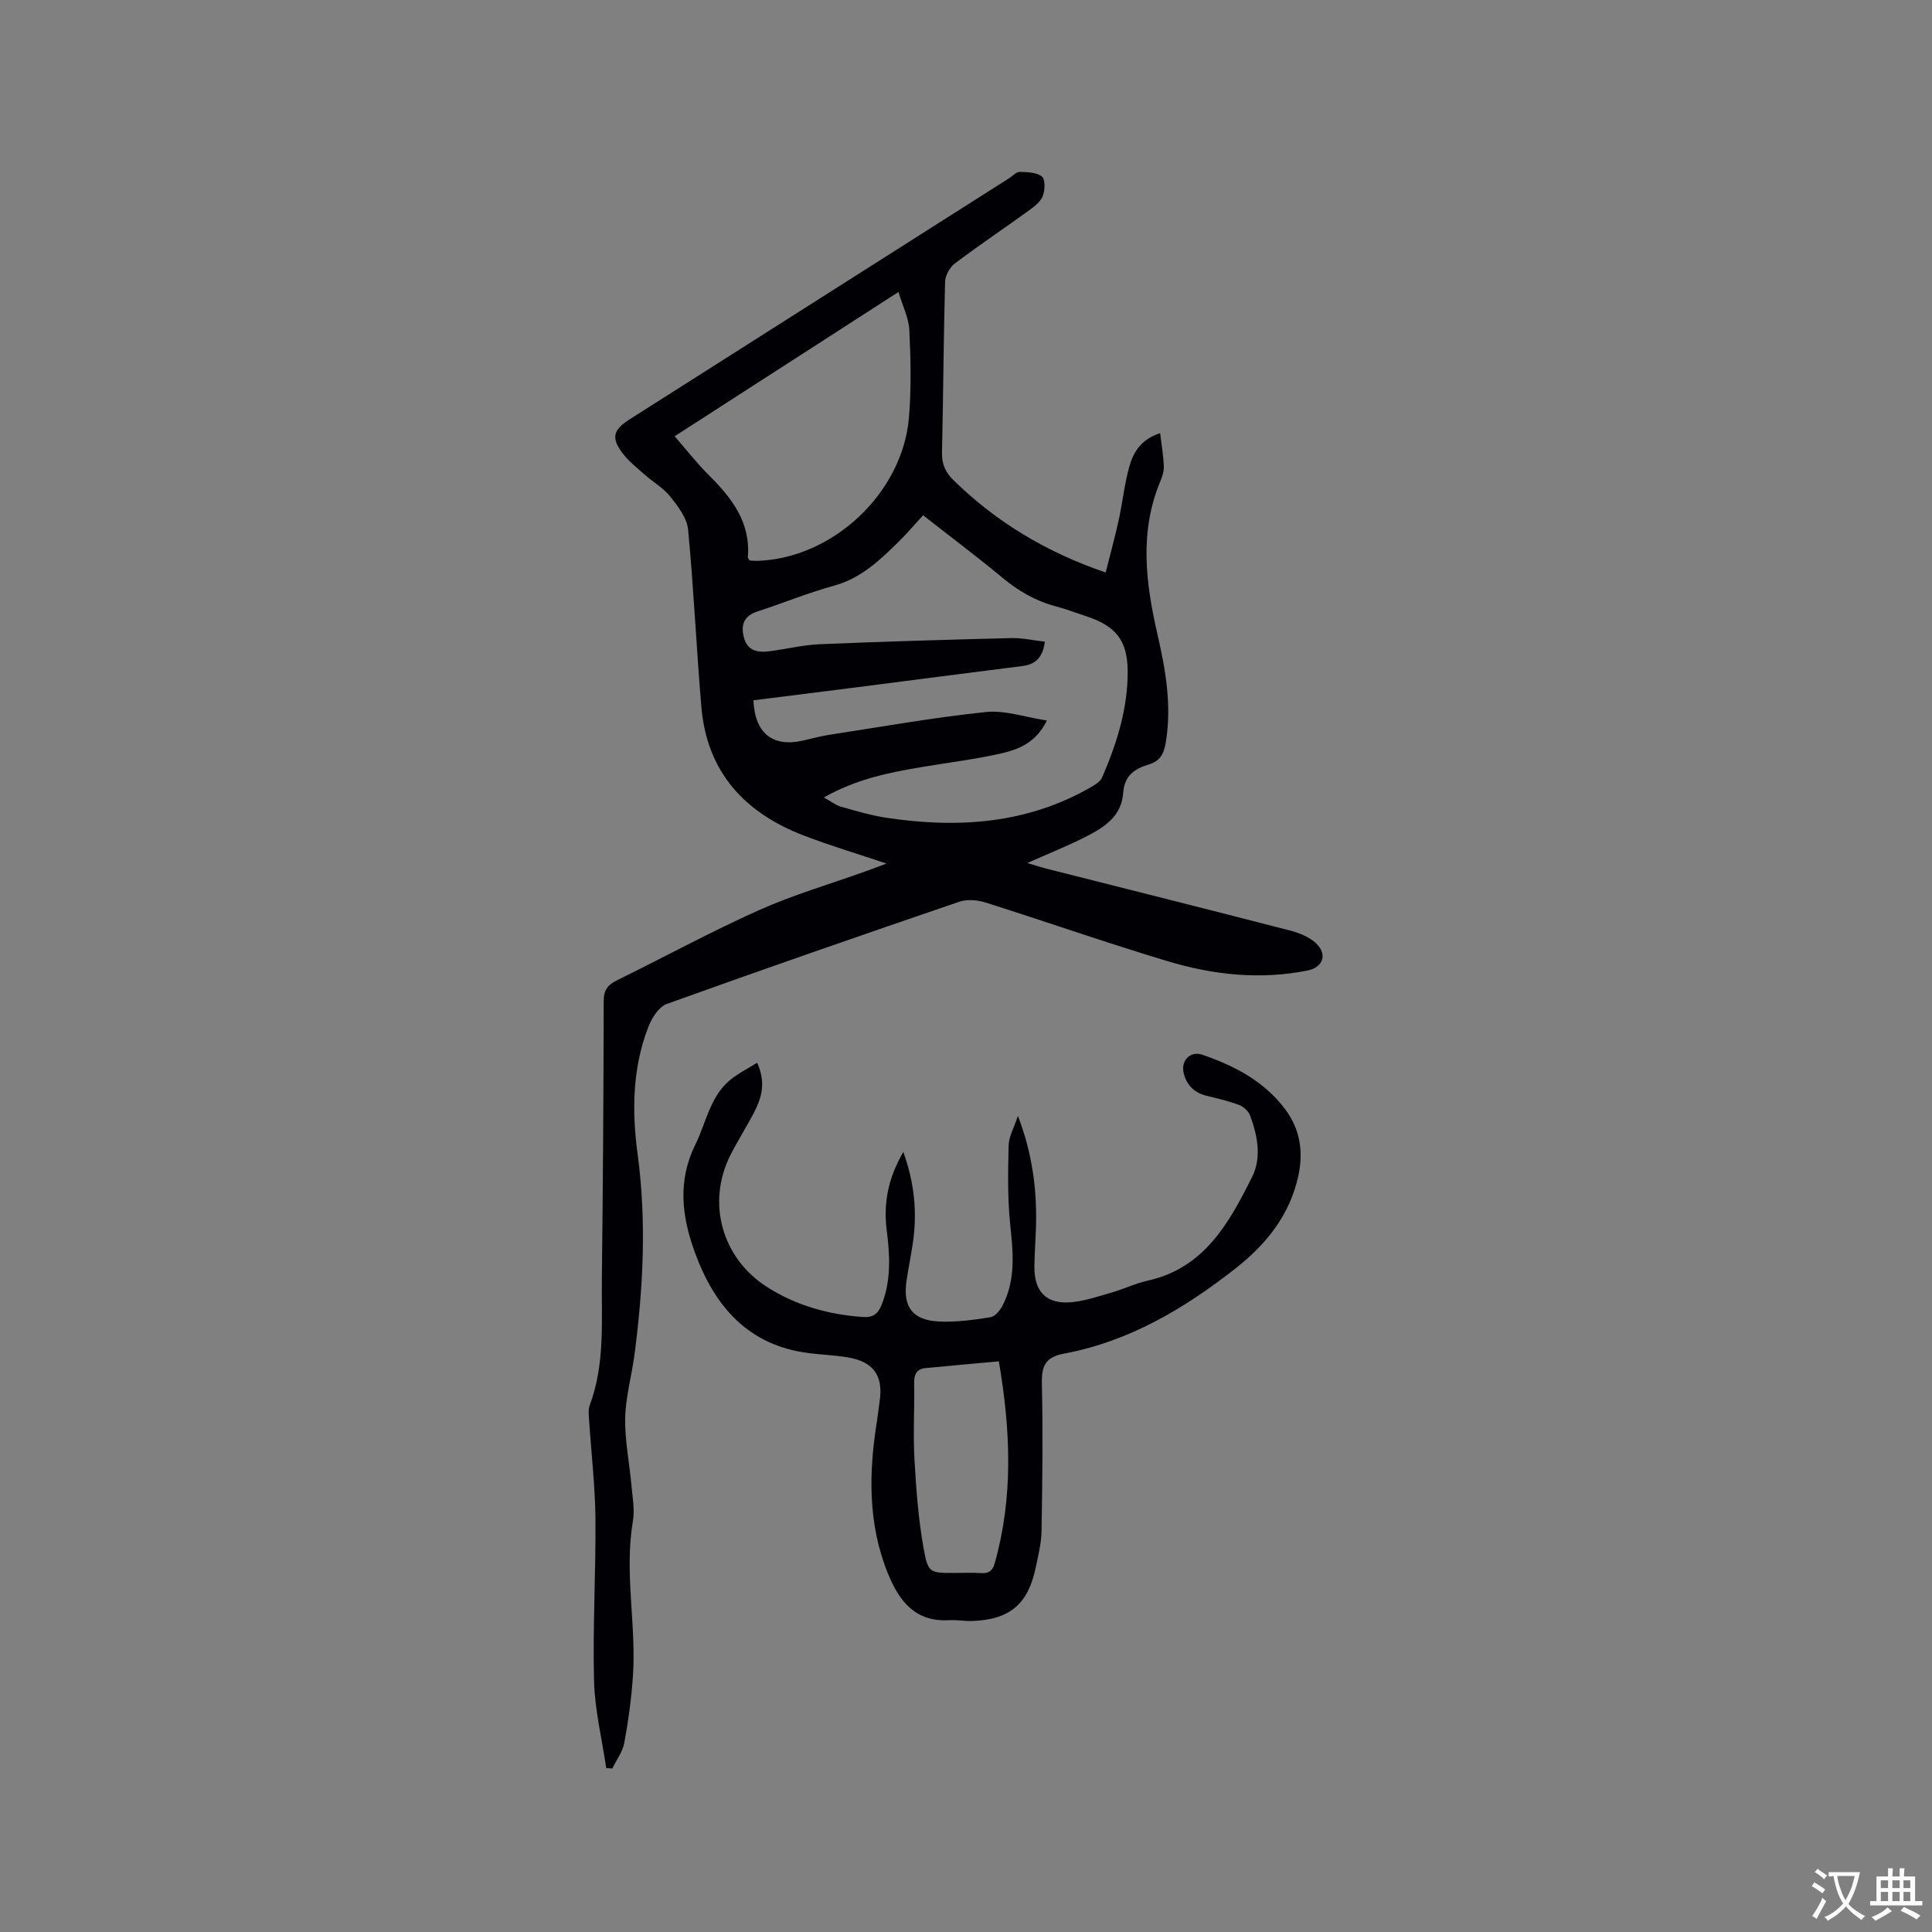 <svg enable-background="new 0 0 400 400" viewBox="0 0 400 400" xmlns="http://www.w3.org/2000/svg"><rect x="0" y="0" width="400" height="400" fill="#808080" stroke="none"/><path d="m125.51 366.05c-.88-6.02-2.37-12.02-2.52-18.06-.29-11.2.39-22.43.29-33.64-.07-6.77-.87-13.53-1.31-20.3-.07-1.04-.22-2.19.13-3.12 3.18-8.49 2.41-17.35 2.51-26.11.22-19.19.35-38.39.38-57.58 0-2.3.87-3.35 2.79-4.3 9.79-4.8 19.39-10.04 29.33-14.49 7.12-3.19 14.69-5.39 22.06-8.04 1.27-.45 2.52-.93 4.37-1.62-6.09-2.05-11.67-3.71-17.09-5.79-12.26-4.69-20.1-13.14-21.24-26.65-1.04-12.24-1.58-24.52-2.75-36.74-.23-2.36-2.07-4.75-3.65-6.75-1.42-1.79-3.53-3.01-5.28-4.55-1.58-1.4-3.29-2.73-4.56-4.38-2.49-3.23-2.06-4.92 1.37-7.1 26.21-16.65 52.41-33.3 78.62-49.95.72-.45 1.44-1.3 2.14-1.29 1.58.04 3.49.08 4.61.95.72.56.65 2.76.22 3.96-.42 1.17-1.65 2.17-2.73 2.95-5.15 3.73-10.44 7.27-15.51 11.1-1.06.8-1.99 2.49-2.02 3.8-.32 11.76-.37 23.54-.64 35.3-.06 2.44.7 4.14 2.43 5.82 8.8 8.58 19.01 14.8 31.46 19.06.93-3.7 1.91-7.29 2.71-10.92.79-3.62 1.17-7.34 2.15-10.89.82-2.96 2.32-5.7 6.41-7.04.29 2.42.67 4.6.77 6.8.05 1.02-.29 2.12-.69 3.08-4.44 10.53-3.06 21.17-.62 31.82 1.69 7.36 2.98 14.71 1.71 22.34-.4 2.42-1.21 3.87-3.55 4.57-2.88.86-5.03 2.32-5.26 5.82-.33 5.05-4.19 7.35-8.13 9.32-3.57 1.79-7.29 3.28-11.73 5.25 1.81.54 2.83.88 3.86 1.14 16.83 4.26 33.67 8.48 50.48 12.82 1.89.49 3.92 1.28 5.33 2.55 2.55 2.3 1.63 5.09-1.67 5.75-9.79 1.95-19.48.91-28.89-1.92-12.67-3.8-25.16-8.18-37.77-12.17-1.68-.53-3.82-.7-5.44-.15-20.23 6.91-40.43 13.92-60.55 21.16-1.62.58-3.05 2.84-3.76 4.64-3.35 8.52-3.47 17.54-2.28 26.35 1.88 13.93 1.18 27.7-.62 41.51-.58 4.41-1.84 8.78-1.94 13.19-.1 4.61.87 9.24 1.28 13.87.23 2.52.73 5.14.31 7.58-1.83 10.81.79 21.58-.01 32.35-.33 4.52-.93 9.04-1.77 13.5-.35 1.85-1.62 3.53-2.48 5.29-.43-.01-.84-.05-1.26-.09zm65.61-259.37c-1.75 1.9-3.39 3.84-5.2 5.61-3.86 3.79-7.72 7.45-13.24 8.97-5.37 1.47-10.56 3.61-15.87 5.34-2.81.92-3.47 2.78-2.79 5.38.72 2.79 2.87 3.16 5.25 2.86 3.46-.43 6.9-1.31 10.37-1.46 13.22-.55 26.45-.94 39.69-1.27 2.27-.06 4.56.47 6.99.74-.39 3.16-1.82 4.7-4.68 5.05-11.35 1.42-22.7 2.92-34.04 4.37-7.21.92-14.43 1.82-21.61 2.72.29 6.84 4 9.75 10.2 8.35 1.86-.42 3.71-.93 5.59-1.22 10.76-1.65 21.49-3.57 32.31-4.7 3.98-.42 8.15 1.07 12.66 1.75-2.35 4.75-6.04 6.04-9.71 6.87-5.36 1.21-10.84 1.86-16.26 2.78-6.78 1.14-13.51 2.48-20.21 6.29 1.49.82 2.47 1.61 3.58 1.92 3.15.89 6.32 1.83 9.55 2.31 14.69 2.18 28.96 1.24 42.18-6.37.88-.51 1.94-1.17 2.31-2.02 3.04-7.04 5.35-14.33 5.28-22.08-.06-6.35-2.49-9.27-8.56-11.28-2.11-.7-4.2-1.49-6.34-2.06-4.17-1.11-7.74-3.18-11.06-5.95-5.3-4.39-10.82-8.53-16.39-12.9zm-51.44-16.36c2.47 2.84 4.61 5.61 7.07 8.05 4.76 4.74 8.69 9.77 8.08 17.02-.01.17.2.35.38.65.44.03.95.09 1.46.08 15.62-.41 30.2-13.96 31.52-29.68.5-5.99.36-12.06.08-18.07-.12-2.53-1.38-5-2.25-7.92-15.94 10.27-31.04 20-46.34 29.87z" fill="#010105"/><path d="m156.76 220.04c1.93 4.25.85 7.42-.74 10.47-1.52 2.91-3.3 5.68-4.78 8.61-5 9.9-1.79 21.38 7.6 27.36 6.04 3.84 12.69 5.68 19.79 6.19 2.21.16 3.2-.71 3.96-2.66 1.95-5.05 1.64-10.2.99-15.37-.7-5.56.31-10.72 3.44-16.14 2.06 5.73 2.73 11.11 2.24 16.6-.3 3.36-1.08 6.68-1.57 10.03-.79 5.42 1.17 8.17 6.66 8.47 3.55.19 7.17-.33 10.7-.88.96-.15 2.01-1.43 2.53-2.44 2.76-5.36 2.17-11.01 1.57-16.78-.56-5.42-.46-10.93-.32-16.39.04-1.8 1.1-3.57 1.92-6.08 2.99 7.81 3.92 15.13 3.75 22.63-.07 2.86-.31 5.72-.34 8.58-.05 5.33 2.6 7.92 7.93 7.34 2.8-.3 5.55-1.25 8.28-2.04 2.43-.71 4.76-1.85 7.22-2.39 11.77-2.59 16.87-11.96 21.63-21.44 2.01-4.01 1.17-8.55-.39-12.72-.34-.92-1.36-1.87-2.29-2.22-2.16-.82-4.45-1.34-6.71-1.89-2.51-.62-4.09-2.14-4.74-4.61-.69-2.61 1.3-4.77 3.83-3.9 6.59 2.27 12.68 5.4 17.04 11.12 3.17 4.16 3.94 8.8 2.87 13.84-1.75 8.19-6.61 14.24-13.05 19.3-10.62 8.34-22.03 15.1-35.48 17.62-3.89.73-4.67 2.58-4.59 6.21.23 10.16.1 20.34-.07 30.5-.04 2.51-.67 5.03-1.19 7.52-1.57 7.63-5.38 10.85-13.13 11.13-1.58.06-3.18-.26-4.76-.17-7.06.42-10.4-3.91-12.74-9.7-4.16-10.3-3.97-20.89-2.24-31.61.22-1.36.35-2.73.55-4.1.76-5.23-1.31-8.13-6.64-9.01-2.61-.43-5.27-.53-7.89-.85-12.74-1.56-19.71-9.74-23.79-21.03-2.66-7.35-3.54-14.69.15-22.16 2.36-4.79 3.12-10.44 7.82-13.87 1.49-1.08 3.13-1.94 4.98-3.07zm50.04 61.81c-5.15.47-10.16.91-15.17 1.4-1.8.18-2.39 1.23-2.36 3.04.09 5.29-.24 10.59.06 15.87.35 6.21.82 12.45 1.92 18.56.9 5.02 1.34 4.94 6.37 4.94 1.8 0 3.61-.1 5.4.03 1.63.12 2.47-.42 2.93-2.05 3.85-13.66 3.31-27.37.85-41.79z" fill="#010105"/><g fill="#fafbfa"><path d="m377.9 391.2c-.2.3-.4.5-.6.8-.7-.6-1.4-1-2.2-1.5.2-.3.4-.5.5-.8.6.4 1.4.8 2.3 1.5zm-1.8 6.1c-.2-.2-.5-.4-.9-.6.4-.6.8-1.2 1.2-1.9s.7-1.3.9-1.9c.3.3.5.5.8.7-.7 1.3-1.4 2.6-2 3.7zm2.2-9c-.3.3-.5.5-.6.8-.6-.6-1.3-1.1-2-1.5.3-.3.5-.5.6-.7.6.5 1.3.9 2 1.4zm.3.2v-.9h2 4.5c-.3 1.3-.6 2.5-1 3.6s-.9 2.1-1.4 3c.4.5 1 1 1.6 1.4s1.2.8 1.9 1.1c-.3.2-.5.4-.8.8-.4-.3-1-.7-1.6-1.2s-1.2-1.1-1.6-1.6c-.5.6-1.1 1.1-1.7 1.6s-1.4.9-2.1 1.4c-.1-.3-.3-.5-.7-.8.6-.2 1.2-.5 1.9-1s1.4-1.1 2-1.8c-.5-.8-.9-1.6-1.2-2.5s-.6-2-.8-3.2c-.4.1-.7.1-1 .1zm2.5 2.7c.3 1 .7 1.7 1 2.2.3-.5.6-1.1 1-2s.6-1.9.9-3h-3.2-.4c.1.9.3 1.8.7 2.8z"/><path d="m396.5 388.5v1.5 3.6h1.5v.9c-.4 0-1 0-1.7 0h-7.9c-.5 0-.9 0-1.2 0v-.9h1.3v-3.5c0-.7 0-1.2 0-1.6h2.4c0-.8 0-1.4 0-1.7h1c0 .3-.1.8-.1 1.7h1.5c0-.8 0-1.4 0-1.7h1c0 .3-.1.9-.1 1.7zm-8.2 9.2c-.2-.3-.5-.5-.8-.8.8-.3 1.4-.6 1.9-.9s1-.7 1.4-1.1c.3.3.6.5.9.8-1.6 1-2.8 1.6-3.4 2zm2.6-6.8v-1.6h-1.5v1.6zm0 2.7v-1.9h-1.5v1.9zm2.4-2.7v-1.6h-1.5v1.6zm0 2.7v-1.9h-1.5v1.9zm.2 2 .7-.8c.4.2.9.5 1.6.8s1.3.7 1.8 1c-.3.3-.5.5-.8.8-.4-.3-1.5-1-3.3-1.8zm2-4.7v-1.6h-1.4v1.6zm0 2.7v-1.9h-1.4v1.9z"/></g></svg>